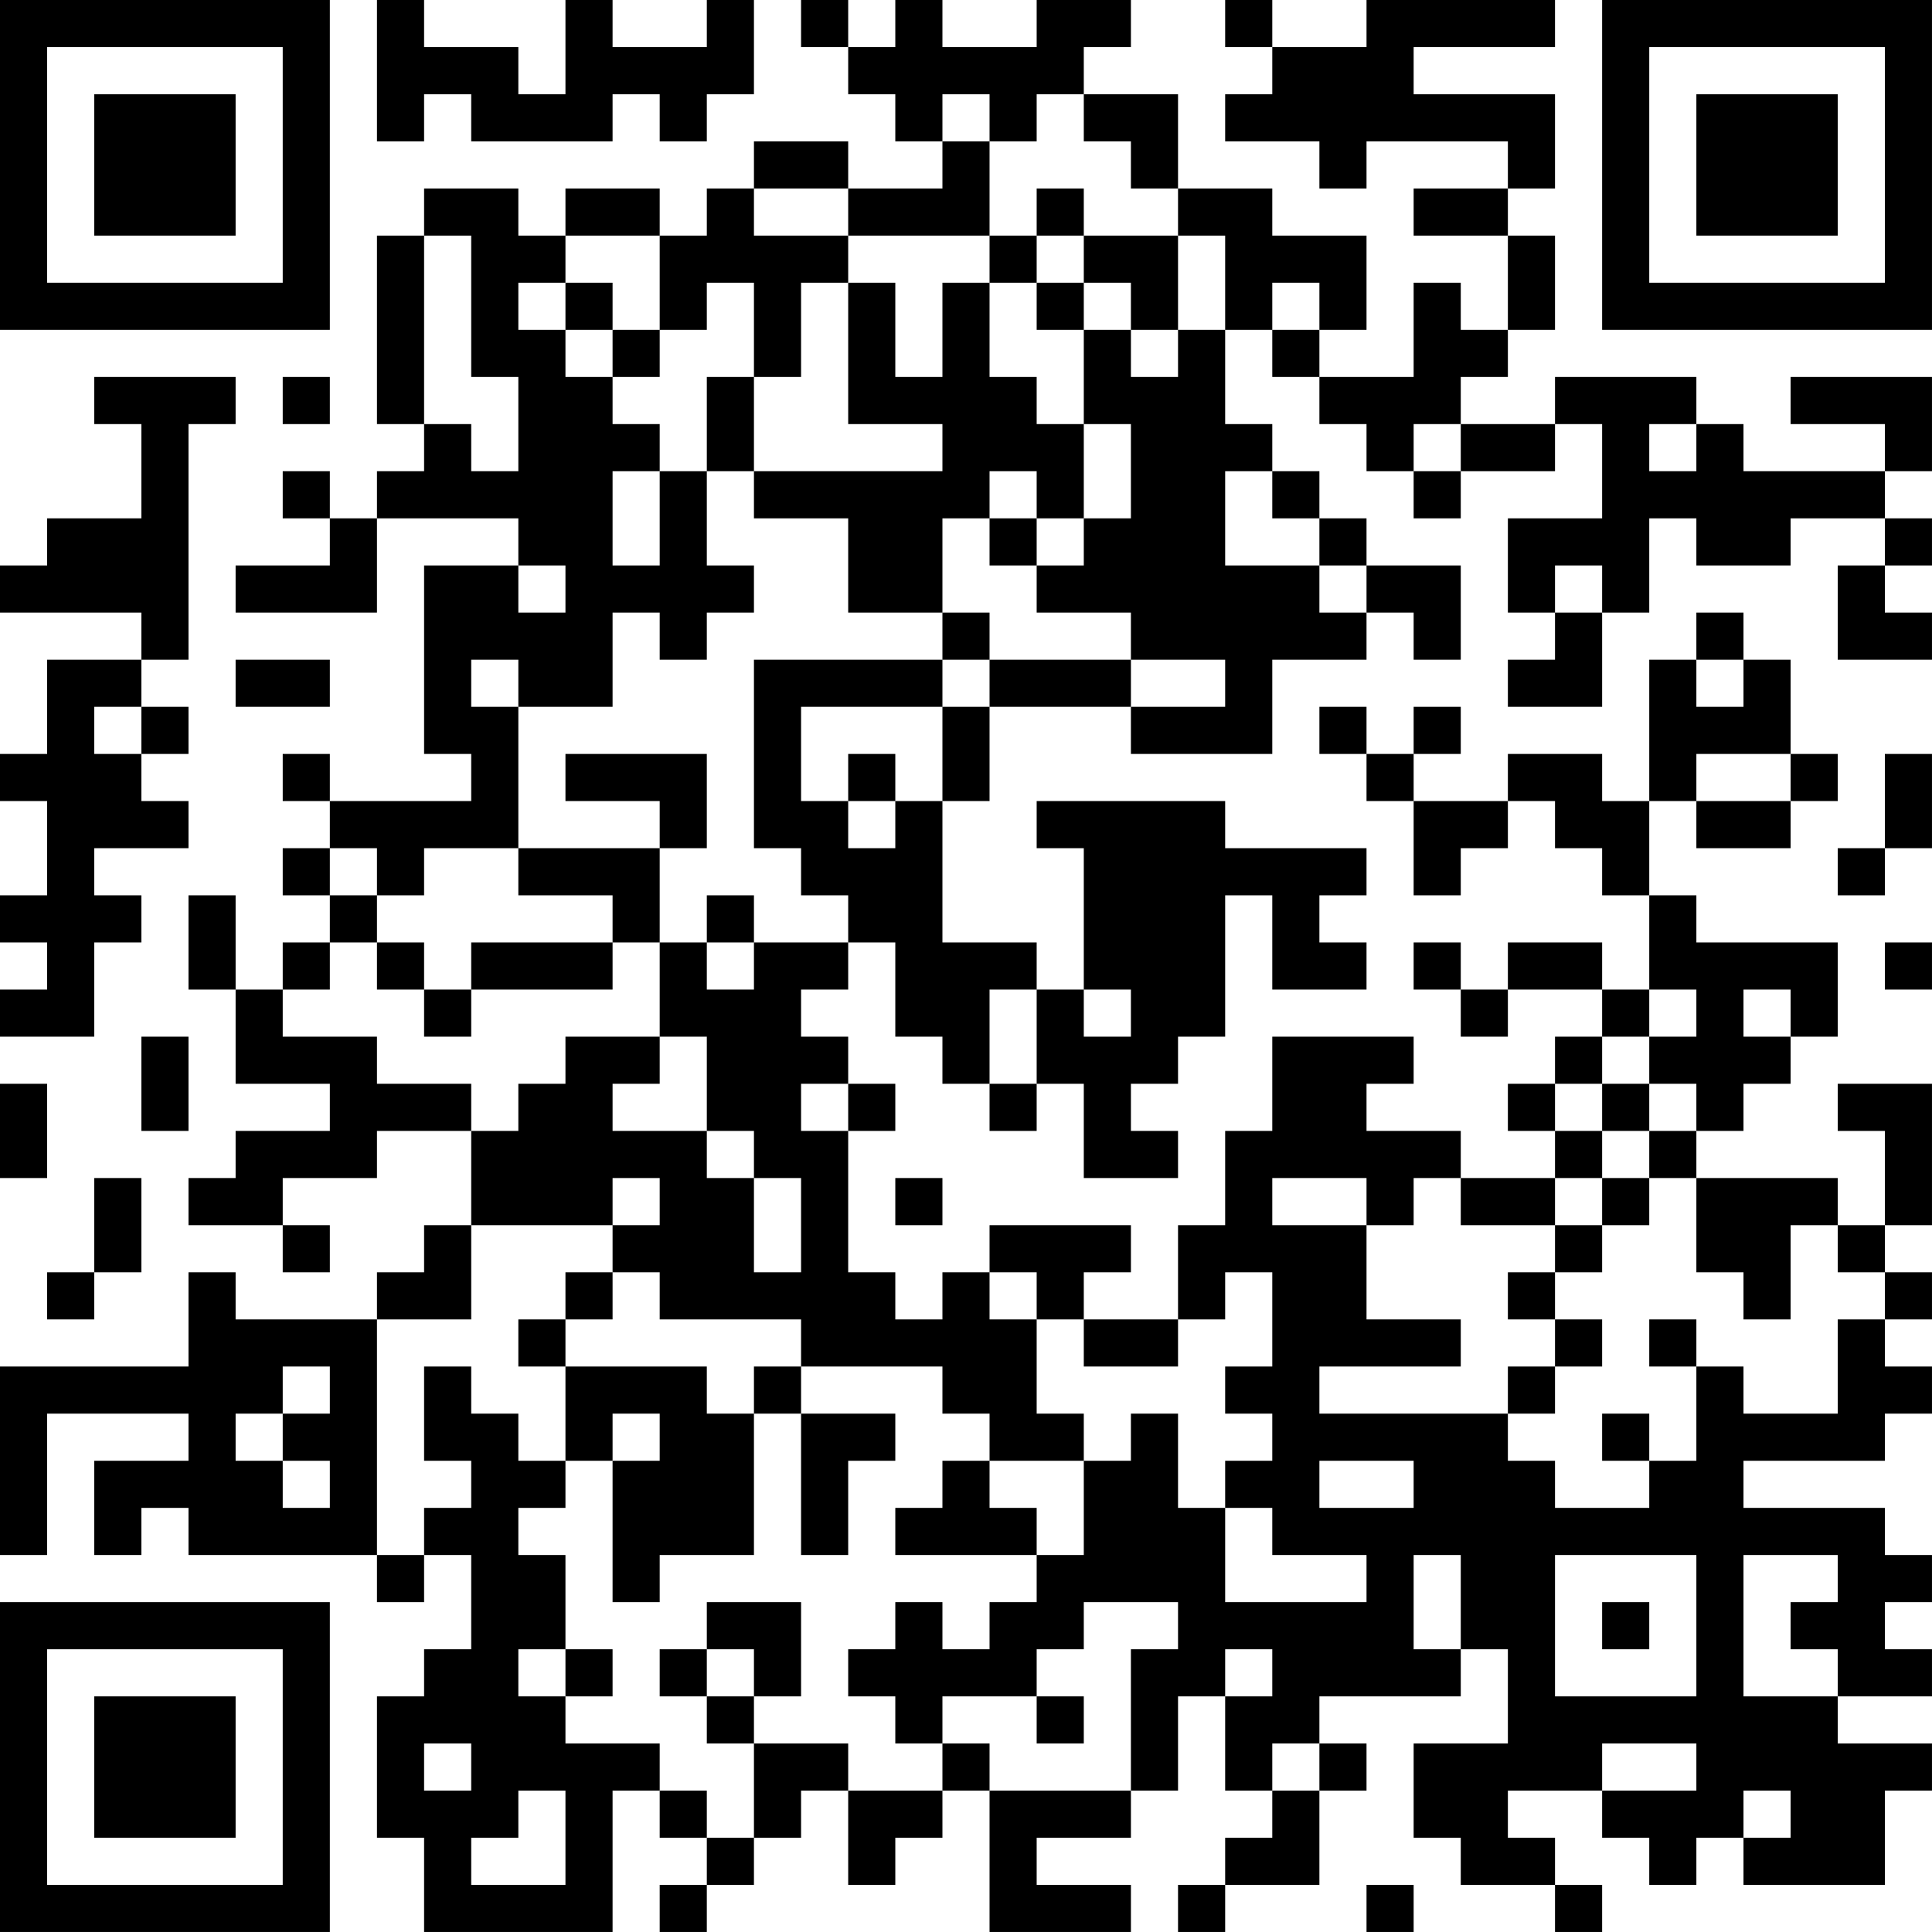 <?xml version="1.0" encoding="UTF-8"?>
<svg xmlns="http://www.w3.org/2000/svg" version="1.1" width="200" height="200" viewBox="0 0 200 200"><rect x="0" y="0" width="200" height="200" fill="#ffffff"/><g transform="scale(4.878)"><g transform="translate(0,0)"><path fill-rule="evenodd" d="M8 0L8 3L9 3L9 2L10 2L10 3L13 3L13 2L14 2L14 3L15 3L15 2L16 2L16 0L15 0L15 1L13 1L13 0L12 0L12 2L11 2L11 1L9 1L9 0ZM17 0L17 1L18 1L18 2L19 2L19 3L20 3L20 4L18 4L18 3L16 3L16 4L15 4L15 5L14 5L14 4L12 4L12 5L11 5L11 4L9 4L9 5L8 5L8 9L9 9L9 10L8 10L8 11L7 11L7 10L6 10L6 11L7 11L7 12L5 12L5 13L8 13L8 11L11 11L11 12L9 12L9 16L10 16L10 17L7 17L7 16L6 16L6 17L7 17L7 18L6 18L6 19L7 19L7 20L6 20L6 21L5 21L5 19L4 19L4 21L5 21L5 23L7 23L7 24L5 24L5 25L4 25L4 26L6 26L6 27L7 27L7 26L6 26L6 25L8 25L8 24L10 24L10 26L9 26L9 27L8 27L8 28L5 28L5 27L4 27L4 29L0 29L0 33L1 33L1 30L4 30L4 31L2 31L2 33L3 33L3 32L4 32L4 33L8 33L8 34L9 34L9 33L10 33L10 35L9 35L9 36L8 36L8 39L9 39L9 41L13 41L13 38L14 38L14 39L15 39L15 40L14 40L14 41L15 41L15 40L16 40L16 39L17 39L17 38L18 38L18 40L19 40L19 39L20 39L20 38L21 38L21 41L24 41L24 40L22 40L22 39L24 39L24 38L25 38L25 36L26 36L26 38L27 38L27 39L26 39L26 40L25 40L25 41L26 41L26 40L28 40L28 38L29 38L29 37L28 37L28 36L31 36L31 35L32 35L32 37L30 37L30 39L31 39L31 40L33 40L33 41L34 41L34 40L33 40L33 39L32 39L32 38L34 38L34 39L35 39L35 40L36 40L36 39L37 39L37 40L40 40L40 38L41 38L41 37L39 37L39 36L41 36L41 35L40 35L40 34L41 34L41 33L40 33L40 32L37 32L37 31L40 31L40 30L41 30L41 29L40 29L40 28L41 28L41 27L40 27L40 26L41 26L41 23L39 23L39 24L40 24L40 26L39 26L39 25L36 25L36 24L37 24L37 23L38 23L38 22L39 22L39 20L36 20L36 19L35 19L35 17L36 17L36 18L38 18L38 17L39 17L39 16L38 16L38 14L37 14L37 13L36 13L36 14L35 14L35 17L34 17L34 16L32 16L32 17L30 17L30 16L31 16L31 15L30 15L30 16L29 16L29 15L28 15L28 16L29 16L29 17L30 17L30 19L31 19L31 18L32 18L32 17L33 17L33 18L34 18L34 19L35 19L35 21L34 21L34 20L32 20L32 21L31 21L31 20L30 20L30 21L31 21L31 22L32 22L32 21L34 21L34 22L33 22L33 23L32 23L32 24L33 24L33 25L31 25L31 24L29 24L29 23L30 23L30 22L27 22L27 24L26 24L26 26L25 26L25 28L23 28L23 27L24 27L24 26L21 26L21 27L20 27L20 28L19 28L19 27L18 27L18 24L19 24L19 23L18 23L18 22L17 22L17 21L18 21L18 20L19 20L19 22L20 22L20 23L21 23L21 24L22 24L22 23L23 23L23 25L25 25L25 24L24 24L24 23L25 23L25 22L26 22L26 19L27 19L27 21L29 21L29 20L28 20L28 19L29 19L29 18L26 18L26 17L22 17L22 18L23 18L23 21L22 21L22 20L20 20L20 17L21 17L21 15L24 15L24 16L27 16L27 14L29 14L29 13L30 13L30 14L31 14L31 12L29 12L29 11L28 11L28 10L27 10L27 9L26 9L26 7L27 7L27 8L28 8L28 9L29 9L29 10L30 10L30 11L31 11L31 10L33 10L33 9L34 9L34 11L32 11L32 13L33 13L33 14L32 14L32 15L34 15L34 13L35 13L35 11L36 11L36 12L38 12L38 11L40 11L40 12L39 12L39 14L41 14L41 13L40 13L40 12L41 12L41 11L40 11L40 10L41 10L41 8L38 8L38 9L40 9L40 10L37 10L37 9L36 9L36 8L33 8L33 9L31 9L31 8L32 8L32 7L33 7L33 5L32 5L32 4L33 4L33 2L30 2L30 1L33 1L33 0L29 0L29 1L27 1L27 0L26 0L26 1L27 1L27 2L26 2L26 3L28 3L28 4L29 4L29 3L32 3L32 4L30 4L30 5L32 5L32 7L31 7L31 6L30 6L30 8L28 8L28 7L29 7L29 5L27 5L27 4L25 4L25 2L23 2L23 1L24 1L24 0L22 0L22 1L20 1L20 0L19 0L19 1L18 1L18 0ZM20 2L20 3L21 3L21 5L18 5L18 4L16 4L16 5L18 5L18 6L17 6L17 8L16 8L16 6L15 6L15 7L14 7L14 5L12 5L12 6L11 6L11 7L12 7L12 8L13 8L13 9L14 9L14 10L13 10L13 12L14 12L14 10L15 10L15 12L16 12L16 13L15 13L15 14L14 14L14 13L13 13L13 15L11 15L11 14L10 14L10 15L11 15L11 18L9 18L9 19L8 19L8 18L7 18L7 19L8 19L8 20L7 20L7 21L6 21L6 22L8 22L8 23L10 23L10 24L11 24L11 23L12 23L12 22L14 22L14 23L13 23L13 24L15 24L15 25L16 25L16 27L17 27L17 25L16 25L16 24L15 24L15 22L14 22L14 20L15 20L15 21L16 21L16 20L18 20L18 19L17 19L17 18L16 18L16 14L20 14L20 15L17 15L17 17L18 17L18 18L19 18L19 17L20 17L20 15L21 15L21 14L24 14L24 15L26 15L26 14L24 14L24 13L22 13L22 12L23 12L23 11L24 11L24 9L23 9L23 7L24 7L24 8L25 8L25 7L26 7L26 5L25 5L25 4L24 4L24 3L23 3L23 2L22 2L22 3L21 3L21 2ZM22 4L22 5L21 5L21 6L20 6L20 8L19 8L19 6L18 6L18 9L20 9L20 10L16 10L16 8L15 8L15 10L16 10L16 11L18 11L18 13L20 13L20 14L21 14L21 13L20 13L20 11L21 11L21 12L22 12L22 11L23 11L23 9L22 9L22 8L21 8L21 6L22 6L22 7L23 7L23 6L24 6L24 7L25 7L25 5L23 5L23 4ZM9 5L9 9L10 9L10 10L11 10L11 8L10 8L10 5ZM22 5L22 6L23 6L23 5ZM12 6L12 7L13 7L13 8L14 8L14 7L13 7L13 6ZM27 6L27 7L28 7L28 6ZM2 8L2 9L3 9L3 11L1 11L1 12L0 12L0 13L3 13L3 14L1 14L1 16L0 16L0 17L1 17L1 19L0 19L0 20L1 20L1 21L0 21L0 22L2 22L2 20L3 20L3 19L2 19L2 18L4 18L4 17L3 17L3 16L4 16L4 15L3 15L3 14L4 14L4 9L5 9L5 8ZM6 8L6 9L7 9L7 8ZM30 9L30 10L31 10L31 9ZM35 9L35 10L36 10L36 9ZM21 10L21 11L22 11L22 10ZM26 10L26 12L28 12L28 13L29 13L29 12L28 12L28 11L27 11L27 10ZM11 12L11 13L12 13L12 12ZM33 12L33 13L34 13L34 12ZM5 14L5 15L7 15L7 14ZM36 14L36 15L37 15L37 14ZM2 15L2 16L3 16L3 15ZM12 16L12 17L14 17L14 18L11 18L11 19L13 19L13 20L10 20L10 21L9 21L9 20L8 20L8 21L9 21L9 22L10 22L10 21L13 21L13 20L14 20L14 18L15 18L15 16ZM18 16L18 17L19 17L19 16ZM36 16L36 17L38 17L38 16ZM40 16L40 18L39 18L39 19L40 19L40 18L41 18L41 16ZM15 19L15 20L16 20L16 19ZM40 20L40 21L41 21L41 20ZM21 21L21 23L22 23L22 21ZM23 21L23 22L24 22L24 21ZM35 21L35 22L34 22L34 23L33 23L33 24L34 24L34 25L33 25L33 26L31 26L31 25L30 25L30 26L29 26L29 25L27 25L27 26L29 26L29 28L31 28L31 29L28 29L28 30L32 30L32 31L33 31L33 32L35 32L35 31L36 31L36 29L37 29L37 30L39 30L39 28L40 28L40 27L39 27L39 26L38 26L38 28L37 28L37 27L36 27L36 25L35 25L35 24L36 24L36 23L35 23L35 22L36 22L36 21ZM37 21L37 22L38 22L38 21ZM3 22L3 24L4 24L4 22ZM0 23L0 25L1 25L1 23ZM17 23L17 24L18 24L18 23ZM34 23L34 24L35 24L35 23ZM2 25L2 27L1 27L1 28L2 28L2 27L3 27L3 25ZM13 25L13 26L10 26L10 28L8 28L8 33L9 33L9 32L10 32L10 31L9 31L9 29L10 29L10 30L11 30L11 31L12 31L12 32L11 32L11 33L12 33L12 35L11 35L11 36L12 36L12 37L14 37L14 38L15 38L15 39L16 39L16 37L18 37L18 38L20 38L20 37L21 37L21 38L24 38L24 35L25 35L25 34L23 34L23 35L22 35L22 36L20 36L20 37L19 37L19 36L18 36L18 35L19 35L19 34L20 34L20 35L21 35L21 34L22 34L22 33L23 33L23 31L24 31L24 30L25 30L25 32L26 32L26 34L29 34L29 33L27 33L27 32L26 32L26 31L27 31L27 30L26 30L26 29L27 29L27 27L26 27L26 28L25 28L25 29L23 29L23 28L22 28L22 27L21 27L21 28L22 28L22 30L23 30L23 31L21 31L21 30L20 30L20 29L17 29L17 28L14 28L14 27L13 27L13 26L14 26L14 25ZM19 25L19 26L20 26L20 25ZM34 25L34 26L33 26L33 27L32 27L32 28L33 28L33 29L32 29L32 30L33 30L33 29L34 29L34 28L33 28L33 27L34 27L34 26L35 26L35 25ZM12 27L12 28L11 28L11 29L12 29L12 31L13 31L13 34L14 34L14 33L16 33L16 30L17 30L17 33L18 33L18 31L19 31L19 30L17 30L17 29L16 29L16 30L15 30L15 29L12 29L12 28L13 28L13 27ZM35 28L35 29L36 29L36 28ZM6 29L6 30L5 30L5 31L6 31L6 32L7 32L7 31L6 31L6 30L7 30L7 29ZM13 30L13 31L14 31L14 30ZM34 30L34 31L35 31L35 30ZM20 31L20 32L19 32L19 33L22 33L22 32L21 32L21 31ZM28 31L28 32L30 32L30 31ZM30 33L30 35L31 35L31 33ZM33 33L33 36L36 36L36 33ZM37 33L37 36L39 36L39 35L38 35L38 34L39 34L39 33ZM15 34L15 35L14 35L14 36L15 36L15 37L16 37L16 36L17 36L17 34ZM34 34L34 35L35 35L35 34ZM12 35L12 36L13 36L13 35ZM15 35L15 36L16 36L16 35ZM26 35L26 36L27 36L27 35ZM22 36L22 37L23 37L23 36ZM9 37L9 38L10 38L10 37ZM27 37L27 38L28 38L28 37ZM34 37L34 38L36 38L36 37ZM11 38L11 39L10 39L10 40L12 40L12 38ZM37 38L37 39L38 39L38 38ZM29 40L29 41L30 41L30 40ZM0 0L0 7L7 7L7 0ZM1 1L1 6L6 6L6 1ZM2 2L2 5L5 5L5 2ZM34 0L34 7L41 7L41 0ZM35 1L35 6L40 6L40 1ZM36 2L36 5L39 5L39 2ZM0 34L0 41L7 41L7 34ZM1 35L1 40L6 40L6 35ZM2 36L2 39L5 39L5 36Z" fill="#000000"/></g></g></svg>
